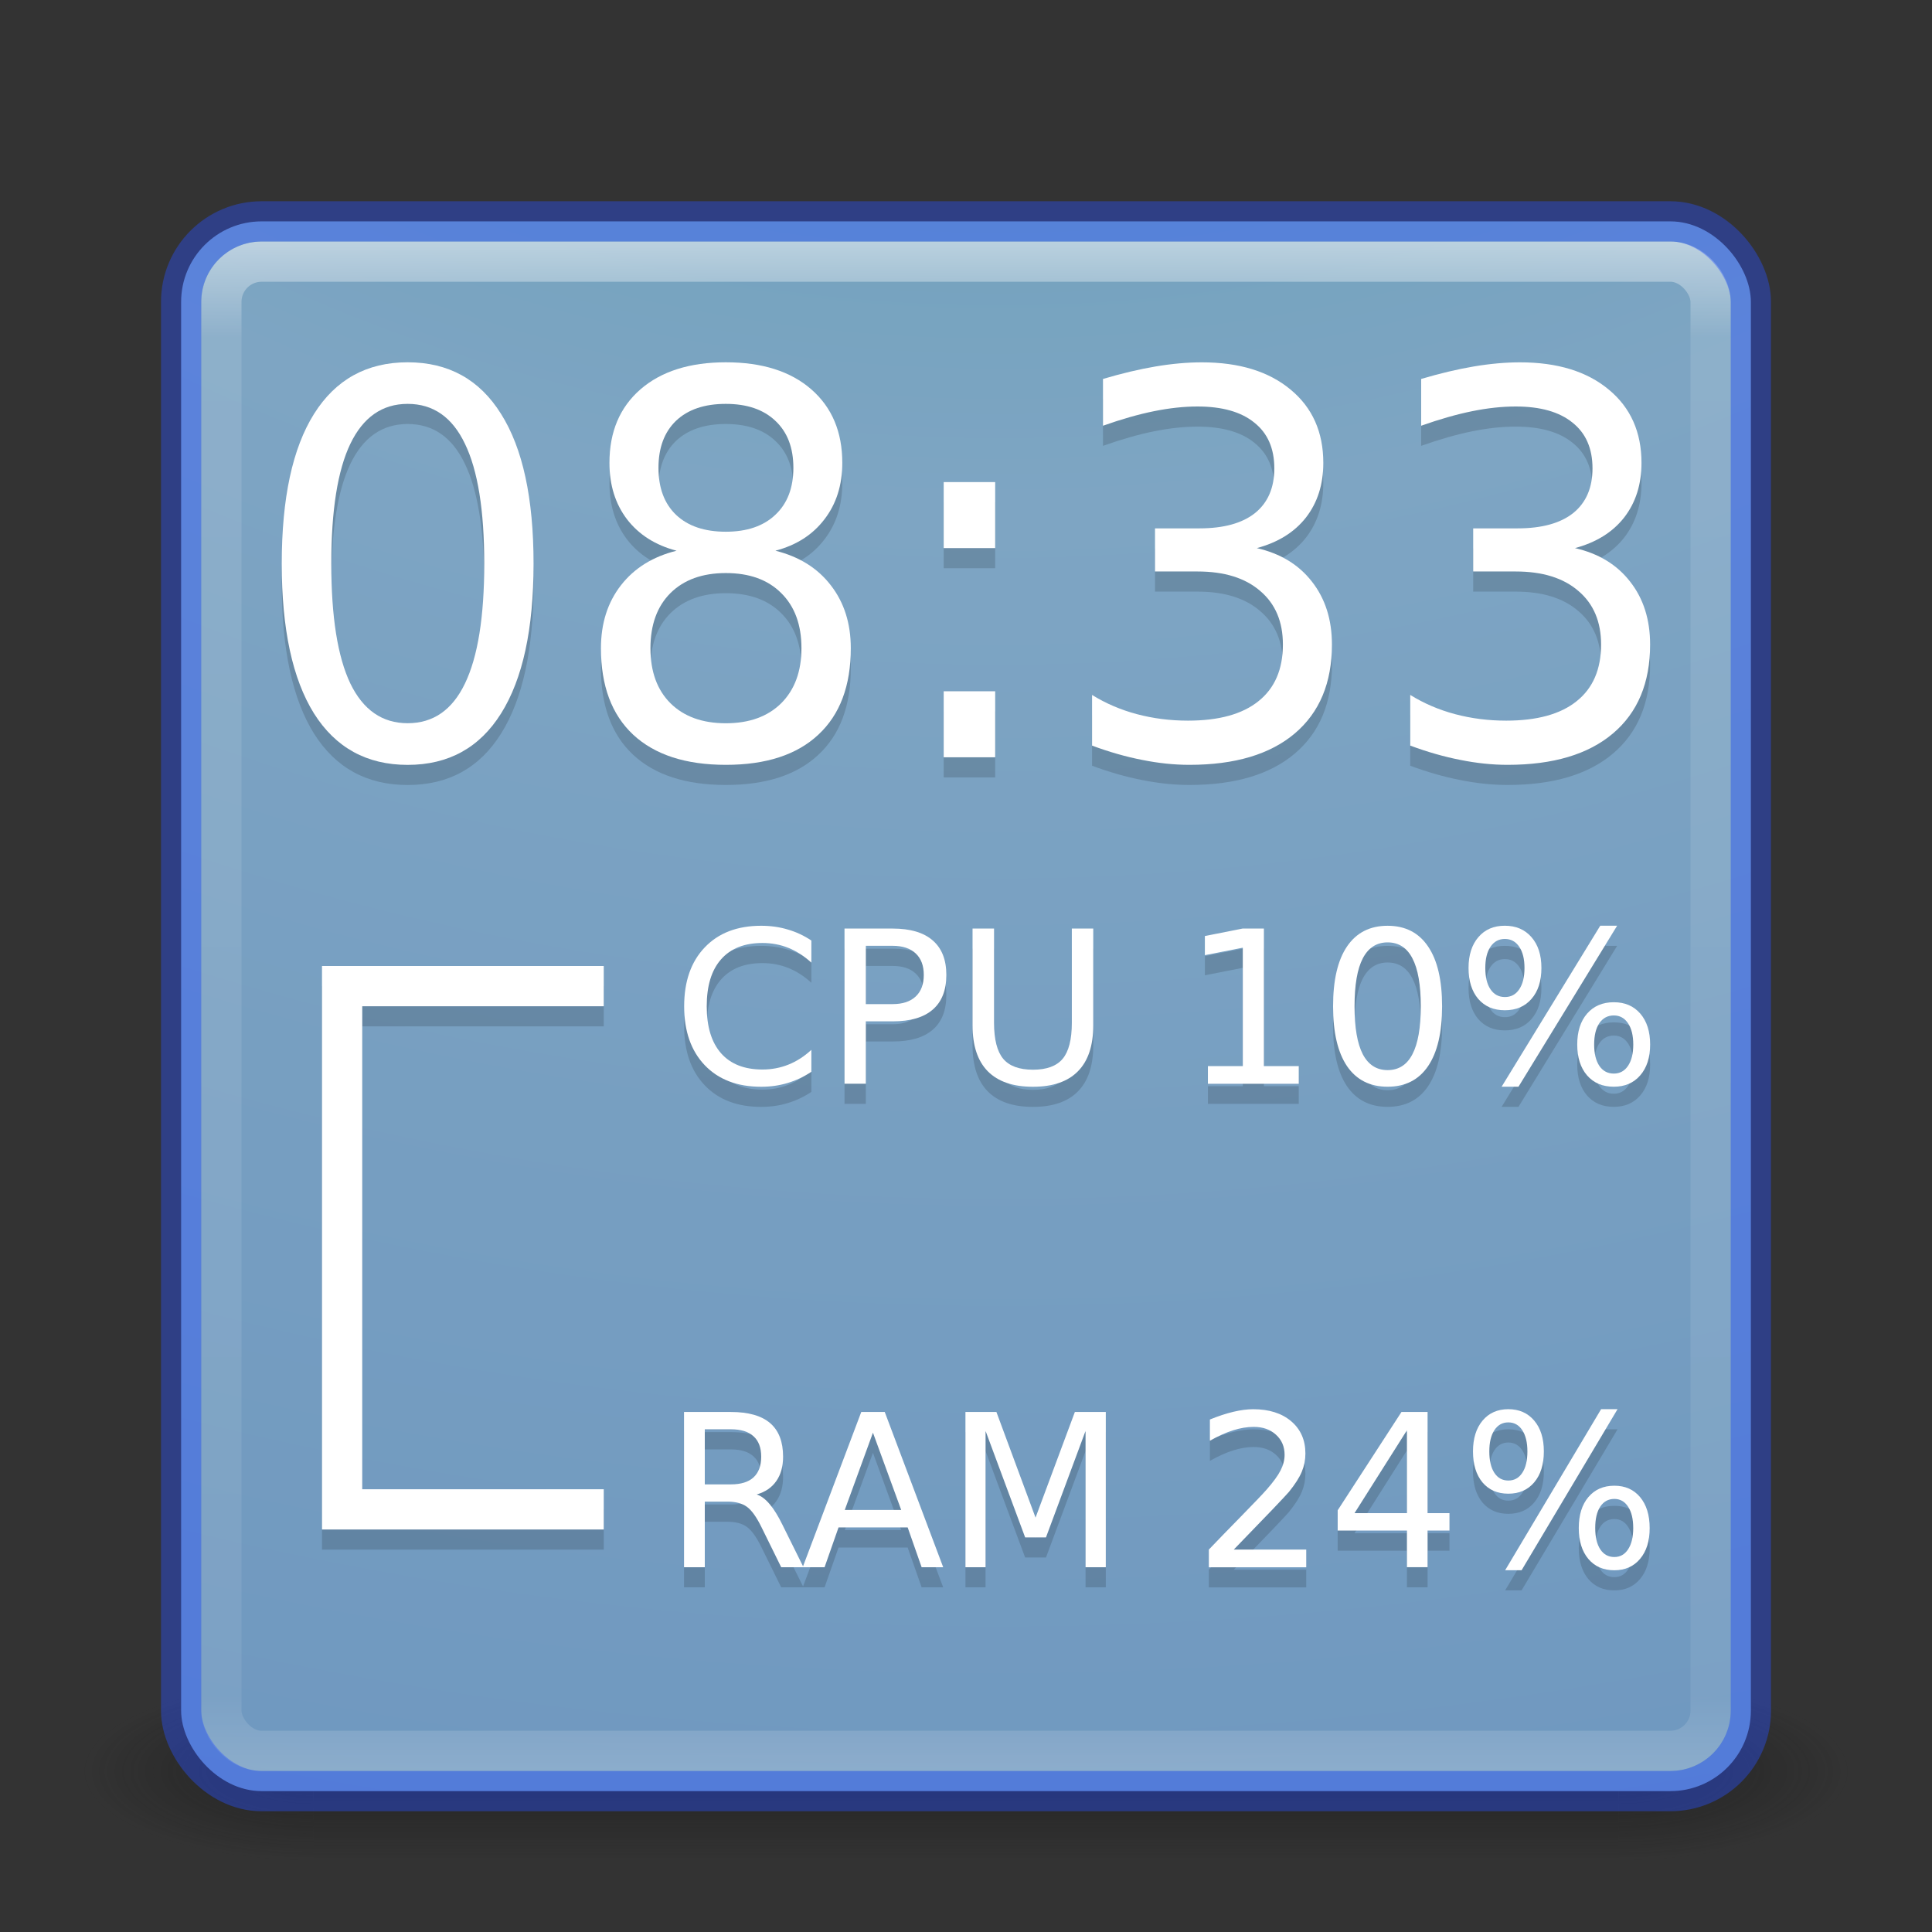 <?xml version="1.0" encoding="UTF-8" standalone="no"?>
<!-- Created with Inkscape (http://www.inkscape.org/) -->
<svg id="svg6649" xmlns:rdf="http://www.w3.org/1999/02/22-rdf-syntax-ns#" xmlns="http://www.w3.org/2000/svg" height="48" width="48" version="1.1" xmlns:cc="http://creativecommons.org/ns#" xmlns:xlink="http://www.w3.org/1999/xlink" xmlns:dc="http://purl.org/dc/elements/1.1/">
 <rect width="100%" height="100%" fill="#333333" stroke="none"/>
 <defs id="defs6651">
  <linearGradient id="linearGradient3058" y2="43" gradientUnits="userSpaceOnUse" x2="24" gradientTransform="translate(0 1)" y1="5" x1="24">
   <stop id="stop3926-3" stop-color="#fff" offset="0"/>
   <stop id="stop3928-91" stop-color="#fff" stop-opacity=".235" offset=".063"/>
   <stop id="stop3930-6" stop-color="#fff" stop-opacity=".157" offset=".951"/>
   <stop id="stop3932-6" stop-color="#fff" stop-opacity=".392" offset="1"/>
  </linearGradient>
  <radialGradient id="radialGradient5521-1" fx="6.2" gradientUnits="userSpaceOnUse" cy="9.957" cx="6.73" gradientTransform="matrix(0 9.498 -11.66 0 140.93 -79.161)" r="12.672">
   <stop id="stop4230" stop-color="#529bad" offset="0"/>
   <stop id="stop4232" stop-color="#7ea5c3" offset=".262"/>
   <stop id="stop4234" stop-color="#6690bd" offset=".705"/>
   <stop id="stop4236" stop-color="#4b67b4" offset="1"/>
  </radialGradient>
  <radialGradient id="radialGradient3013" gradientUnits="userSpaceOnUse" cy="43.5" cx="4.993" gradientTransform="matrix(2.004 0 0 1.4 27.988 -17.4)" r="2.5">
   <stop id="stop2883" stop-color="#181818" offset="0"/>
   <stop id="stop2885" stop-color="#181818" stop-opacity="0" offset="1"/>
  </radialGradient>
  <radialGradient id="radialGradient3015" gradientUnits="userSpaceOnUse" cy="43.5" cx="4.993" gradientTransform="matrix(2.004 0 0 1.4 -20.012 -104.4)" r="2.5">
   <stop id="stop2889" stop-color="#181818" offset="0"/>
   <stop id="stop2891" stop-color="#181818" stop-opacity="0" offset="1"/>
  </radialGradient>
  <linearGradient id="linearGradient6647" y2="39.999" gradientUnits="userSpaceOnUse" x2="25.058" y1="47.028" x1="25.058">
   <stop id="stop2895" stop-color="#181818" stop-opacity="0" offset="0"/>
   <stop id="stop2897" stop-color="#181818" offset=".5"/>
   <stop id="stop2899" stop-color="#181818" stop-opacity="0" offset="1"/>
  </linearGradient>
 </defs>
 <g id="g3712-5" opacity=".6" transform="matrix(1.158 0 0 .643 -3.789 16.036)">
  <rect id="rect2801-3" height="7" width="5" y="40" x="38" fill="url(#radialGradient3013)"/>
  <rect id="rect3696-6" transform="scale(-1)" height="7" width="5" y="-47" x="-10" fill="url(#radialGradient3015)"/>
  <rect id="rect3700-4" height="7" width="28" y="40" x="10" fill="url(#linearGradient6647)"/>
 </g>
 <rect id="rect5505-21" style="color:#000000" rx="2" ry="2" height="39" width="39" y="5.5" x="4.5" fill="url(#radialGradient5521-1)"/>
 <rect id="rect6741" opacity=".5" stroke-linejoin="round" rx="1" ry="1" height="37" width="37" stroke="url(#linearGradient3058)" stroke-linecap="round" y="6.5" x="5.5" fill="none"/>
 <rect id="rect5505-21-3-2" opacity=".4" stroke-linejoin="round" style="color:#000000" rx="2" ry="2" height="39" width="39" stroke="#2951ff" stroke-linecap="round" y="5.5" x="4.5" fill="none"/>
 <g id="g4280" opacity=".15" transform="translate(0 0.5)">
  <g id="g4282" transform="scale(.969 1.032)">
   <path id="path4284" d="m10.452 9.723q-0.976 0-1.47 0.963-0.488 0.957-0.488 2.884 0 1.921 0.488 2.884 0.494 0.957 1.47 0.957 0.982 0 1.47-0.957 0.494-0.963 0.494-2.884 0-1.927-0.494-2.884-0.488-0.963-1.47-0.963zm0-1.001q1.57 0 2.396 1.245 0.832 1.239 0.832 3.604 0 2.359-0.832 3.604-0.826 1.239-2.396 1.239t-2.402-1.239q-0.826-1.245-0.826-3.604 0-2.365 0.826-3.604 0.832-1.245 2.402-1.245z"/>
   <path id="path4286" d="m18.61 13.796q-0.901 0-1.42 0.482-0.513 0.482-0.513 1.326 0 0.845 0.513 1.326 0.519 0.482 1.42 0.482 0.901 0 1.42-0.482 0.519-0.488 0.519-1.326 0-0.845-0.519-1.326-0.513-0.482-1.42-0.482zm-1.264-0.538q-0.813-0.2-1.27-0.757-0.45-0.557-0.45-1.358 0-1.12 0.795-1.77 0.801-0.651 2.19-0.651 1.395 0 2.19 0.651 0.795 0.651 0.795 1.77 0 0.801-0.457 1.358-0.45 0.557-1.258 0.757 0.913 0.213 1.42 0.832 0.513 0.619 0.513 1.514 0 1.358-0.832 2.083-0.826 0.726-2.371 0.726t-2.377-0.726q-0.826-0.726-0.826-2.083 0-0.895 0.513-1.514t1.426-0.832zm-0.463-1.996q0 0.726 0.45 1.132 0.457 0.407 1.276 0.407 0.813 0 1.27-0.407 0.463-0.407 0.463-1.132 0-0.726-0.463-1.132-0.457-0.407-1.27-0.407-0.82 0-1.276 0.407-0.45 0.407-0.45 1.132z"/>
   <path id="path4288" d="m24.196 16.642h1.32v1.589h-1.32v-1.589zm0-5.036h1.32v1.589h-1.32v-1.589z"/>
   <path id="path4290" d="m32.223 13.195q0.907 0.194 1.414 0.807 0.513 0.613 0.513 1.514 0 1.383-0.951 2.14t-2.703 0.757q-0.588 0-1.214-0.119-0.619-0.113-1.282-0.344v-1.22q0.526 0.307 1.151 0.463 0.626 0.156 1.308 0.156 1.189 0 1.808-0.469 0.626-0.469 0.626-1.364 0-0.826-0.582-1.289-0.576-0.469-1.608-0.469h-1.089v-1.038h1.139q0.932 0 1.426-0.369 0.494-0.375 0.494-1.076 0-0.719-0.513-1.101-0.507-0.388-1.458-0.388-0.519 0-1.114 0.113t-1.308 0.35v-1.126q0.719-0.2 1.345-0.3 0.632-0.1 1.189-0.1 1.439 0 2.277 0.657 0.838 0.651 0.838 1.764 0 0.776-0.444 1.314-0.444 0.532-1.264 0.738z"/>
   <path id="path4292" d="m40.381 13.195q0.907 0.194 1.414 0.807 0.513 0.613 0.513 1.514 0 1.383-0.951 2.14t-2.703 0.757q-0.588 0-1.214-0.119-0.619-0.113-1.282-0.344v-1.22q0.526 0.307 1.151 0.463 0.626 0.156 1.308 0.156 1.189 0 1.808-0.469 0.626-0.469 0.626-1.364 0-0.826-0.582-1.289-0.576-0.469-1.608-0.469h-1.089v-1.038h1.139q0.932 0 1.426-0.369 0.494-0.375 0.494-1.076 0-0.719-0.513-1.101-0.507-0.388-1.458-0.388-0.519 0-1.114 0.113t-1.308 0.35v-1.126q0.719-0.2 1.345-0.3 0.632-0.1 1.189-0.1 1.439 0 2.277 0.657 0.838 0.651 0.838 1.764 0 0.776-0.444 1.314-0.444 0.532-1.264 0.738z"/>
  </g>
  <g id="g4294" transform="scale(1.008 .992)">
   <path id="path4296" d="m19.998 23.555v0.554q-0.266-0.247-0.567-0.37-0.299-0.122-0.638-0.122-0.666 0-1.02 0.409-0.354 0.406-0.354 1.177 0 0.768 0.354 1.177 0.354 0.406 1.02 0.406 0.338 0 0.638-0.122 0.302-0.122 0.567-0.37v0.549q-0.276 0.187-0.586 0.281-0.307 0.094-0.651 0.094-0.882 0-1.39-0.539-0.508-0.541-0.508-1.476 0-0.937 0.508-1.476 0.508-0.541 1.39-0.541 0.349 0 0.656 0.094 0.31 0.091 0.581 0.276z"/>
   <path id="path4298" d="m21.341 23.688v1.46h0.661q0.367 0 0.567-0.19t0.2-0.541q0-0.349-0.2-0.539t-0.567-0.19h-0.661zm-0.526-0.432h1.187q0.653 0 0.987 0.297 0.336 0.294 0.336 0.864 0 0.575-0.336 0.869-0.333 0.294-0.987 0.294h-0.661v1.562h-0.526v-3.886z"/>
   <path id="path4300" d="m23.973 23.256h0.528v2.361q0 0.625 0.226 0.901 0.226 0.273 0.734 0.273 0.505 0 0.731-0.273 0.226-0.276 0.226-0.901v-2.361h0.528v2.426q0 0.76-0.377 1.148-0.375 0.388-1.109 0.388-0.737 0-1.114-0.388-0.375-0.388-0.375-1.148v-2.426z"/>
   <path id="path4302" d="m29.773 26.7h0.859v-2.965l-0.935 0.187v-0.479l0.929-0.187h0.526v3.444h0.859v0.443h-2.239v-0.443z"/>
   <path id="path4304" d="m34.201 23.602q-0.406 0-0.612 0.401-0.203 0.398-0.203 1.2 0 0.799 0.203 1.2 0.206 0.398 0.612 0.398 0.409 0 0.612-0.398 0.206-0.401 0.206-1.2 0-0.802-0.206-1.2-0.203-0.401-0.612-0.401zm0-0.416q0.653 0 0.997 0.518 0.346 0.515 0.346 1.499 0 0.981-0.346 1.499-0.344 0.515-0.997 0.515-0.653 0-1-0.515-0.344-0.518-0.344-1.499 0-0.984 0.344-1.499 0.346-0.518 1-0.518z"/>
   <path id="path4306" d="m39.777 25.432q-0.226 0-0.357 0.193-0.128 0.193-0.128 0.536 0 0.338 0.128 0.534 0.13 0.193 0.357 0.193 0.221 0 0.349-0.193 0.13-0.195 0.13-0.534 0-0.341-0.13-0.534-0.128-0.195-0.349-0.195zm0-0.331q0.411 0 0.653 0.286t0.242 0.773q0 0.487-0.245 0.773-0.242 0.284-0.651 0.284-0.416 0-0.659-0.284-0.242-0.286-0.242-0.773 0-0.489 0.242-0.773 0.245-0.286 0.659-0.286zm-2.686-1.585q-0.224 0-0.354 0.195-0.128 0.193-0.128 0.531 0 0.344 0.128 0.536t0.354 0.193 0.354-0.193q0.13-0.193 0.13-0.536 0-0.336-0.13-0.531-0.13-0.195-0.354-0.195zm2.351-0.331h0.416l-2.431 4.032h-0.416l2.431-4.032zm-2.351 0q0.411 0 0.656 0.286 0.245 0.284 0.245 0.771 0 0.492-0.245 0.776-0.242 0.284-0.656 0.284t-0.656-0.284q-0.239-0.286-0.239-0.776 0-0.484 0.242-0.771t0.653-0.286z"/>
  </g>
  <g id="g4308" transform="scale(.994 1.006)">
   <path id="path4310" d="m18.915 36.908q0.167 0.056 0.324 0.241 0.159 0.185 0.318 0.508l0.526 1.048h-0.557l-0.49-0.983q-0.19-0.385-0.37-0.511-0.177-0.126-0.485-0.126h-0.565v1.62h-0.519v-3.834h1.171q0.657 0 0.981 0.275 0.324 0.275 0.324 0.829 0 0.362-0.169 0.601-0.167 0.239-0.488 0.331zm-1.299-1.61v1.361h0.652q0.375 0 0.565-0.172 0.193-0.175 0.193-0.511t-0.193-0.506q-0.191-0.172-0.565-0.172h-0.652z"/>
   <path id="path4312" d="m21.819 35.382-0.704 1.908h1.41l-0.706-1.908zm-0.293-0.511h0.588l1.461 3.834h-0.539l-0.349-0.983h-1.728l-0.349 0.983h-0.547l1.464-3.834z"/>
   <path id="path4314" d="m24.132 34.871h0.773l0.978 2.609 0.983-2.609h0.773v3.834h-0.506v-3.366l-0.989 2.629h-0.521l-0.989-2.629v3.366h-0.503v-3.834z"/>
   <path id="path4316" d="m30.839 38.269h1.81v0.437h-2.434v-0.437q0.295-0.306 0.804-0.819 0.511-0.516 0.642-0.665 0.249-0.28 0.347-0.472 0.1-0.195 0.1-0.383 0-0.306-0.216-0.498-0.213-0.193-0.557-0.193-0.244 0-0.516 0.085-0.27 0.085-0.578 0.257v-0.524q0.313-0.126 0.585-0.19t0.498-0.064q0.596 0 0.95 0.298t0.354 0.796q0 0.236-0.09 0.449-0.087 0.211-0.321 0.498-0.064 0.074-0.408 0.431-0.344 0.354-0.971 0.994z"/>
   <path id="path4318" d="m35.166 35.323-1.31 2.046h1.31v-2.046zm-0.136-0.452h0.652v2.498h0.547v0.431h-0.547v0.904h-0.516v-0.904h-1.731v-0.501l1.595-2.429z"/>
   <path id="path4320" d="m40.35 37.018q-0.223 0-0.352 0.19-0.126 0.19-0.126 0.529 0 0.334 0.126 0.526 0.128 0.19 0.352 0.19 0.218 0 0.344-0.19 0.128-0.193 0.128-0.526 0-0.336-0.128-0.526-0.126-0.193-0.344-0.193zm0-0.326q0.406 0 0.644 0.282t0.239 0.763-0.241 0.763q-0.239 0.28-0.642 0.28-0.411 0-0.65-0.28-0.239-0.282-0.239-0.763 0-0.483 0.239-0.763 0.241-0.282 0.65-0.282zm-2.65-1.564q-0.221 0-0.349 0.193-0.126 0.19-0.126 0.524 0 0.339 0.126 0.529t0.349 0.19 0.349-0.19q0.128-0.19 0.128-0.529 0-0.331-0.128-0.524-0.128-0.193-0.349-0.193zm2.319-0.326h0.411l-2.398 3.977h-0.411l2.398-3.977zm-2.319 0q0.406 0 0.647 0.282 0.241 0.28 0.241 0.76 0 0.485-0.241 0.765-0.239 0.28-0.647 0.28-0.408 0-0.647-0.28-0.236-0.282-0.236-0.765 0-0.478 0.239-0.76t0.644-0.282z"/>
  </g>
  <path id="path4322" opacity="1" style="color-rendering:auto;text-decoration-color:#000000;color:#000000;isolation:auto;mix-blend-mode:normal;shape-rendering:auto;solid-color:#000000;block-progression:tb;text-decoration-line:none;text-decoration-style:solid;image-rendering:auto;white-space:normal;text-indent:0;text-transform:none" d="m8 24v14h1 6v-1h-6v-12h6v-1h-6-1z" fill-rule="evenodd"/>
 </g>
 <g id="g4235" fill="#fff">
  <g id="text4217" transform="scale(.969 1.032)">
   <path id="path4244" style="" d="m10.452 9.723q-0.976 0-1.47 0.963-0.488 0.957-0.488 2.884 0 1.921 0.488 2.884 0.494 0.957 1.47 0.957 0.982 0 1.47-0.957 0.494-0.963 0.494-2.884 0-1.927-0.494-2.884-0.488-0.963-1.47-0.963zm0-1.001q1.57 0 2.396 1.245 0.832 1.239 0.832 3.604 0 2.359-0.832 3.604-0.826 1.239-2.396 1.239t-2.402-1.239q-0.826-1.245-0.826-3.604 0-2.365 0.826-3.604 0.832-1.245 2.402-1.245z"/>
   <path id="path4246" style="" d="m18.61 13.796q-0.901 0-1.42 0.482-0.513 0.482-0.513 1.326 0 0.845 0.513 1.326 0.519 0.482 1.42 0.482 0.901 0 1.42-0.482 0.519-0.488 0.519-1.326 0-0.845-0.519-1.326-0.513-0.482-1.42-0.482zm-1.264-0.538q-0.813-0.2-1.27-0.757-0.45-0.557-0.45-1.358 0-1.12 0.795-1.77 0.801-0.651 2.19-0.651 1.395 0 2.19 0.651 0.795 0.651 0.795 1.77 0 0.801-0.457 1.358-0.45 0.557-1.258 0.757 0.913 0.213 1.42 0.832 0.513 0.619 0.513 1.514 0 1.358-0.832 2.083-0.826 0.726-2.371 0.726t-2.377-0.726q-0.826-0.726-0.826-2.083 0-0.895 0.513-1.514t1.426-0.832zm-0.463-1.996q0 0.726 0.45 1.132 0.457 0.407 1.276 0.407 0.813 0 1.27-0.407 0.463-0.407 0.463-1.132 0-0.726-0.463-1.132-0.457-0.407-1.27-0.407-0.82 0-1.276 0.407-0.45 0.407-0.45 1.132z"/>
   <path id="path4248" style="" d="m24.196 16.642h1.32v1.589h-1.32v-1.589zm0-5.036h1.32v1.589h-1.32v-1.589z"/>
   <path id="path4250" style="" d="m32.223 13.195q0.907 0.194 1.414 0.807 0.513 0.613 0.513 1.514 0 1.383-0.951 2.14t-2.703 0.757q-0.588 0-1.214-0.119-0.619-0.113-1.282-0.344v-1.22q0.526 0.307 1.151 0.463 0.626 0.156 1.308 0.156 1.189 0 1.808-0.469 0.626-0.469 0.626-1.364 0-0.826-0.582-1.289-0.576-0.469-1.608-0.469h-1.089v-1.038h1.139q0.932 0 1.426-0.369 0.494-0.375 0.494-1.076 0-0.719-0.513-1.101-0.507-0.388-1.458-0.388-0.519 0-1.114 0.113t-1.308 0.35v-1.126q0.719-0.2 1.345-0.3 0.632-0.1 1.189-0.1 1.439 0 2.277 0.657 0.838 0.651 0.838 1.764 0 0.776-0.444 1.314-0.444 0.532-1.264 0.738z"/>
   <path id="path4252" style="" d="m40.381 13.195q0.907 0.194 1.414 0.807 0.513 0.613 0.513 1.514 0 1.383-0.951 2.14t-2.703 0.757q-0.588 0-1.214-0.119-0.619-0.113-1.282-0.344v-1.22q0.526 0.307 1.151 0.463 0.626 0.156 1.308 0.156 1.189 0 1.808-0.469 0.626-0.469 0.626-1.364 0-0.826-0.582-1.289-0.576-0.469-1.608-0.469h-1.089v-1.038h1.139q0.932 0 1.426-0.369 0.494-0.375 0.494-1.076 0-0.719-0.513-1.101-0.507-0.388-1.458-0.388-0.519 0-1.114 0.113t-1.308 0.35v-1.126q0.719-0.2 1.345-0.3 0.632-0.1 1.189-0.1 1.439 0 2.277 0.657 0.838 0.651 0.838 1.764 0 0.776-0.444 1.314-0.444 0.532-1.264 0.738z"/>
  </g>
  <g id="text4221" transform="scale(1.008 .992)">
   <path id="path4255" style="" d="m19.998 23.555v0.554q-0.266-0.247-0.567-0.37-0.299-0.122-0.638-0.122-0.666 0-1.02 0.409-0.354 0.406-0.354 1.177 0 0.768 0.354 1.177 0.354 0.406 1.02 0.406 0.338 0 0.638-0.122 0.302-0.122 0.567-0.37v0.549q-0.276 0.187-0.586 0.281-0.307 0.094-0.651 0.094-0.882 0-1.39-0.539-0.508-0.541-0.508-1.476 0-0.937 0.508-1.476 0.508-0.541 1.39-0.541 0.349 0 0.656 0.094 0.31 0.091 0.581 0.276z"/>
   <path id="path4257" style="" d="m21.341 23.688v1.46h0.661q0.367 0 0.567-0.19t0.2-0.541q0-0.349-0.2-0.539t-0.567-0.19h-0.661zm-0.526-0.432h1.187q0.653 0 0.987 0.297 0.336 0.294 0.336 0.864 0 0.575-0.336 0.869-0.333 0.294-0.987 0.294h-0.661v1.562h-0.526v-3.886z"/>
   <path id="path4259" style="" d="m23.973 23.256h0.528v2.361q0 0.625 0.226 0.901 0.226 0.273 0.734 0.273 0.505 0 0.731-0.273 0.226-0.276 0.226-0.901v-2.361h0.528v2.426q0 0.76-0.377 1.148-0.375 0.388-1.109 0.388-0.737 0-1.114-0.388-0.375-0.388-0.375-1.148v-2.426z"/>
   <path id="path4261" style="" d="m29.773 26.7h0.859v-2.965l-0.935 0.187v-0.479l0.929-0.187h0.526v3.444h0.859v0.443h-2.239v-0.443z"/>
   <path id="path4263" style="" d="m34.201 23.602q-0.406 0-0.612 0.401-0.203 0.398-0.203 1.2 0 0.799 0.203 1.2 0.206 0.398 0.612 0.398 0.409 0 0.612-0.398 0.206-0.401 0.206-1.2 0-0.802-0.206-1.2-0.203-0.401-0.612-0.401zm0-0.416q0.653 0 0.997 0.518 0.346 0.515 0.346 1.499 0 0.981-0.346 1.499-0.344 0.515-0.997 0.515-0.653 0-1-0.515-0.344-0.518-0.344-1.499 0-0.984 0.344-1.499 0.346-0.518 1-0.518z"/>
   <path id="path4265" style="" d="m39.777 25.432q-0.226 0-0.357 0.193-0.128 0.193-0.128 0.536 0 0.338 0.128 0.534 0.13 0.193 0.357 0.193 0.221 0 0.349-0.193 0.13-0.195 0.13-0.534 0-0.341-0.13-0.534-0.128-0.195-0.349-0.195zm0-0.331q0.411 0 0.653 0.286t0.242 0.773q0 0.487-0.245 0.773-0.242 0.284-0.651 0.284-0.416 0-0.659-0.284-0.242-0.286-0.242-0.773 0-0.489 0.242-0.773 0.245-0.286 0.659-0.286zm-2.686-1.585q-0.224 0-0.354 0.195-0.128 0.193-0.128 0.531 0 0.344 0.128 0.536t0.354 0.193 0.354-0.193q0.13-0.193 0.13-0.536 0-0.336-0.13-0.531-0.13-0.195-0.354-0.195zm2.351-0.331h0.416l-2.431 4.032h-0.416l2.431-4.032zm-2.351 0q0.411 0 0.656 0.286 0.245 0.284 0.245 0.771 0 0.492-0.245 0.776-0.242 0.284-0.656 0.284t-0.656-0.284q-0.239-0.286-0.239-0.776 0-0.484 0.242-0.771t0.653-0.286z"/>
  </g>
  <g id="text4225" transform="scale(.994 1.006)">
   <path id="path4268" style="" d="m18.915 36.908q0.167 0.056 0.324 0.241 0.159 0.185 0.318 0.508l0.526 1.048h-0.557l-0.49-0.983q-0.19-0.385-0.37-0.511-0.177-0.126-0.485-0.126h-0.565v1.62h-0.519v-3.834h1.171q0.657 0 0.981 0.275 0.324 0.275 0.324 0.829 0 0.362-0.169 0.601-0.167 0.239-0.488 0.331zm-1.299-1.61v1.361h0.652q0.375 0 0.565-0.172 0.193-0.175 0.193-0.511t-0.193-0.506q-0.191-0.172-0.565-0.172h-0.652z"/>
   <path id="path4270" style="" d="m21.819 35.382-0.704 1.908h1.41l-0.706-1.908zm-0.293-0.511h0.588l1.461 3.834h-0.539l-0.349-0.983h-1.728l-0.349 0.983h-0.547l1.464-3.834z"/>
   <path id="path4272" style="" d="m24.132 34.871h0.773l0.978 2.609 0.983-2.609h0.773v3.834h-0.506v-3.366l-0.989 2.629h-0.521l-0.989-2.629v3.366h-0.503v-3.834z"/>
   <path id="path4274" style="" d="m30.839 38.269h1.81v0.437h-2.434v-0.437q0.295-0.306 0.804-0.819 0.511-0.516 0.642-0.665 0.249-0.28 0.347-0.472 0.1-0.195 0.1-0.383 0-0.306-0.216-0.498-0.213-0.193-0.557-0.193-0.244 0-0.516 0.085-0.27 0.085-0.578 0.257v-0.524q0.313-0.126 0.585-0.19t0.498-0.064q0.596 0 0.95 0.298t0.354 0.796q0 0.236-0.09 0.449-0.087 0.211-0.321 0.498-0.064 0.074-0.408 0.431-0.344 0.354-0.971 0.994z"/>
   <path id="path4276" style="" d="m35.166 35.323-1.31 2.046h1.31v-2.046zm-0.136-0.452h0.652v2.498h0.547v0.431h-0.547v0.904h-0.516v-0.904h-1.731v-0.501l1.595-2.429z"/>
   <path id="path4278" style="" d="m40.35 37.018q-0.223 0-0.352 0.19-0.126 0.19-0.126 0.529 0 0.334 0.126 0.526 0.128 0.19 0.352 0.19 0.218 0 0.344-0.19 0.128-0.193 0.128-0.526 0-0.336-0.128-0.526-0.126-0.193-0.344-0.193zm0-0.326q0.406 0 0.644 0.282t0.239 0.763-0.241 0.763q-0.239 0.28-0.642 0.28-0.411 0-0.65-0.28-0.239-0.282-0.239-0.763 0-0.483 0.239-0.763 0.241-0.282 0.65-0.282zm-2.65-1.564q-0.221 0-0.349 0.193-0.126 0.19-0.126 0.524 0 0.339 0.126 0.529t0.349 0.19 0.349-0.19q0.128-0.19 0.128-0.529 0-0.331-0.128-0.524-0.128-0.193-0.349-0.193zm2.319-0.326h0.411l-2.398 3.977h-0.411l2.398-3.977zm-2.319 0q0.406 0 0.647 0.282 0.241 0.28 0.241 0.76 0 0.485-0.241 0.765-0.239 0.28-0.647 0.28-0.408 0-0.647-0.28-0.236-0.282-0.236-0.765 0-0.478 0.239-0.76t0.644-0.282z"/>
  </g>
  <path id="path4229" style="color-rendering:auto;text-decoration-color:#000000;color:#000000;isolation:auto;mix-blend-mode:normal;shape-rendering:auto;solid-color:#000000;block-progression:tb;text-decoration-line:none;text-decoration-style:solid;image-rendering:auto;white-space:normal;text-indent:0;text-transform:none" d="m8 24v14h1 6v-1h-6v-12h6v-1h-6-1z" fill-rule="evenodd"/>
 </g>
</svg>
